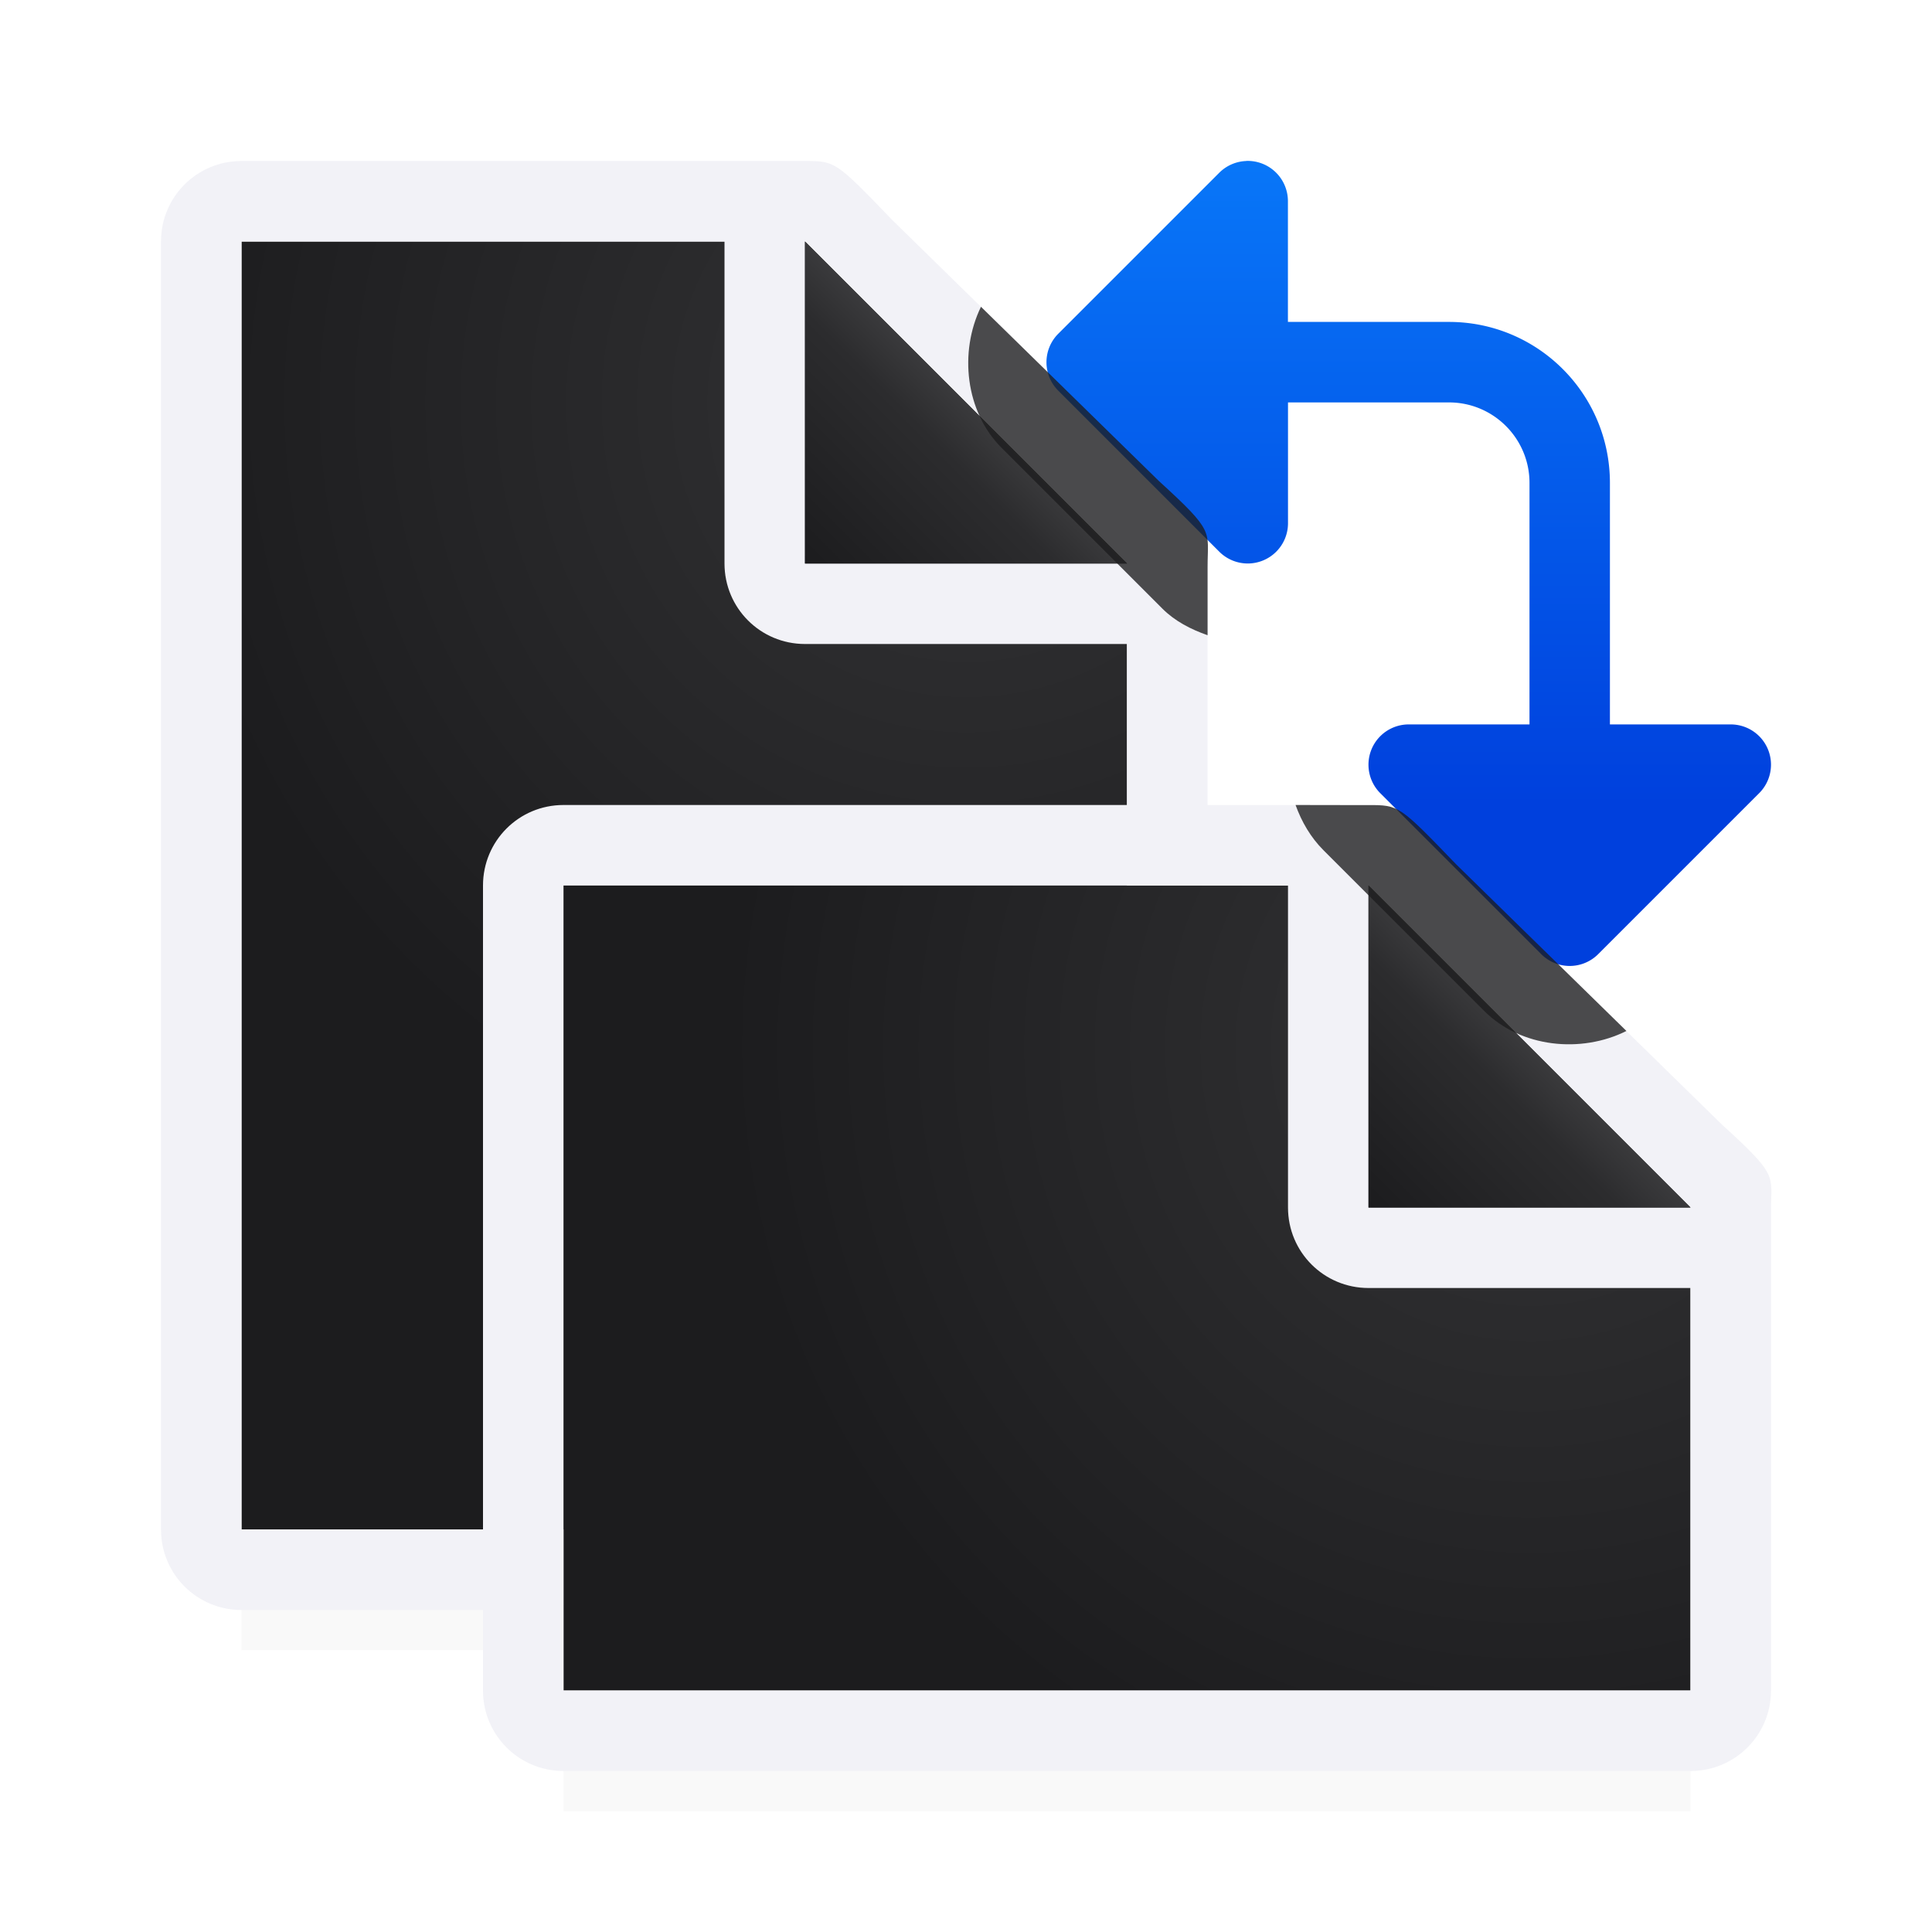 <svg viewBox="0 0 24 24" xmlns="http://www.w3.org/2000/svg" xmlns:xlink="http://www.w3.org/1999/xlink"><radialGradient id="a" cx="17" cy="6.556" gradientTransform="matrix(1.429 -0 0 1.429 -5.286 3.635)" gradientUnits="userSpaceOnUse" r="7" xlink:href="#h"/><linearGradient id="b" gradientTransform="translate(2 8)" gradientUnits="userSpaceOnUse" x1="15" x2="17" xlink:href="#g" y1="7" y2="5"/><linearGradient id="c" gradientTransform="translate(-5)" gradientUnits="userSpaceOnUse" x1="15" x2="17" xlink:href="#g" y1="7" y2="5"/><radialGradient id="d" cx="17" cy="6.556" gradientTransform="matrix(1.429 -0 0 1.429 -12.286 -4.365)" gradientUnits="userSpaceOnUse" r="7" xlink:href="#h"/><linearGradient id="e" gradientTransform="matrix(-1 0 0 1 8.523 -2)" gradientUnits="userSpaceOnUse" x1="17" x2="17" y1="12" y2="2"><stop offset="0" stop-color="#0040dd"/><stop offset="1" stop-color="#0a84ff"/></linearGradient><filter id="f" color-interpolation-filters="sRGB" height="1.095" width="1.097" x="-.049" y="-.047"><feGaussianBlur stdDeviation=".366"/></filter><linearGradient id="g" gradientTransform="translate(-4)" gradientUnits="userSpaceOnUse" x1="15" x2="17" y1="7" y2="5"><stop offset="0" stop-color="#1c1c1e"/><stop offset=".78" stop-color="#2c2c2e"/><stop offset="1" stop-color="#3a3a3c"/></linearGradient><radialGradient id="h" cx="17" cy="6.556" gradientTransform="matrix(1.429 -0 0 1.429 -11.286 -4.365)" gradientUnits="userSpaceOnUse" r="7"><stop offset="0" stop-color="#d7d7d7"/><stop offset=".3" stop-color="#2c2c2e"/><stop offset="1" stop-color="#1c1c1e"/></radialGradient><path d="m3 17.941h11v2.559h-11z" filter="url(#f)" opacity=".15" stroke-width="1.015"/><path d="m3 3v16h11v-12.271l-4-3.729z" fill="url(#d)"/><path d="m3 2c-.554 0-1 .446-1 1v16c0 .554.446 1 1 1h11c.554 0 1-.446 1-1v-8.109-3.641-.208c0-.451.099-.427-.605-1.068l-3.307-3.237c-.71-.737-.711-.737-1.095-.737h-.332-.662zm0 1h6v4c0 .554.446 1 1 1h4v11h-11z" fill="#f2f2f7"/><path d="m10 7h4l-4-4z" fill="#1c1c1e" fill-rule="evenodd"/><path d="m10 3 4 4h-4z" fill="url(#c)"/><path d="m7 19.941h14v2.559h-14z" filter="url(#f)" opacity=".15" stroke-width="1.015"/><path d="m7 11v10h14v-6.271l-4-3.729z" fill="url(#a)"/><path d="m7 10c-.554 0-1 .446-1 1v10c0 .554.446 1 1 1h14c.554 0 1-.446 1-1v-2.109-3.641-.208c0-.451.099-.427-.605-1.068l-3.307-3.237c-.71-.737-.711-.737-1.095-.737h-.332-.662zm0 1h9v4c0 .554.446 1 1 1h4v5h-14z" fill="#f2f2f7"/><path d="m17 15h4l-4-4z" fill="#1c1c1e" fill-rule="evenodd"/><path d="m17 11 4 4h-4z" fill="url(#b)"/><path d="m15.484 2a.5.5 0 0 0 -.338.146l-2 2a.5.5 0 0 0 0 .707l2 2a.5.5 0 0 0 .854-.354v-1.5h2c.552 0 1 .448 1 1v3h-1.5a.5.5 0 0 0 -.5.516.5.5 0 0 0 .146.338l2 2a.5.5 0 0 0 .707 0l2-2a.5.5 0 0 0 -.354-.854h-1.5v-3c0-1.105-.895-2-2-2h-2v-1.5a.5.5 0 0 0 -.516-.5z" fill="url(#e)"/><path d="m12.186 3.811c-.274.562-.194 1.302.254 1.75l2 2c.156.156.353.257.561.33v-.641-.209c0-.451.098-.425-.605-1.066zm3.908 6.189c.075.209.189.404.346.561l2 2c.452.451 1.2.529 1.764.246l-2.115-2.07c-.71-.737-.71-.736-1.094-.736h-.332z" fill="#1c1c1e" fill-opacity=".784"/></svg>